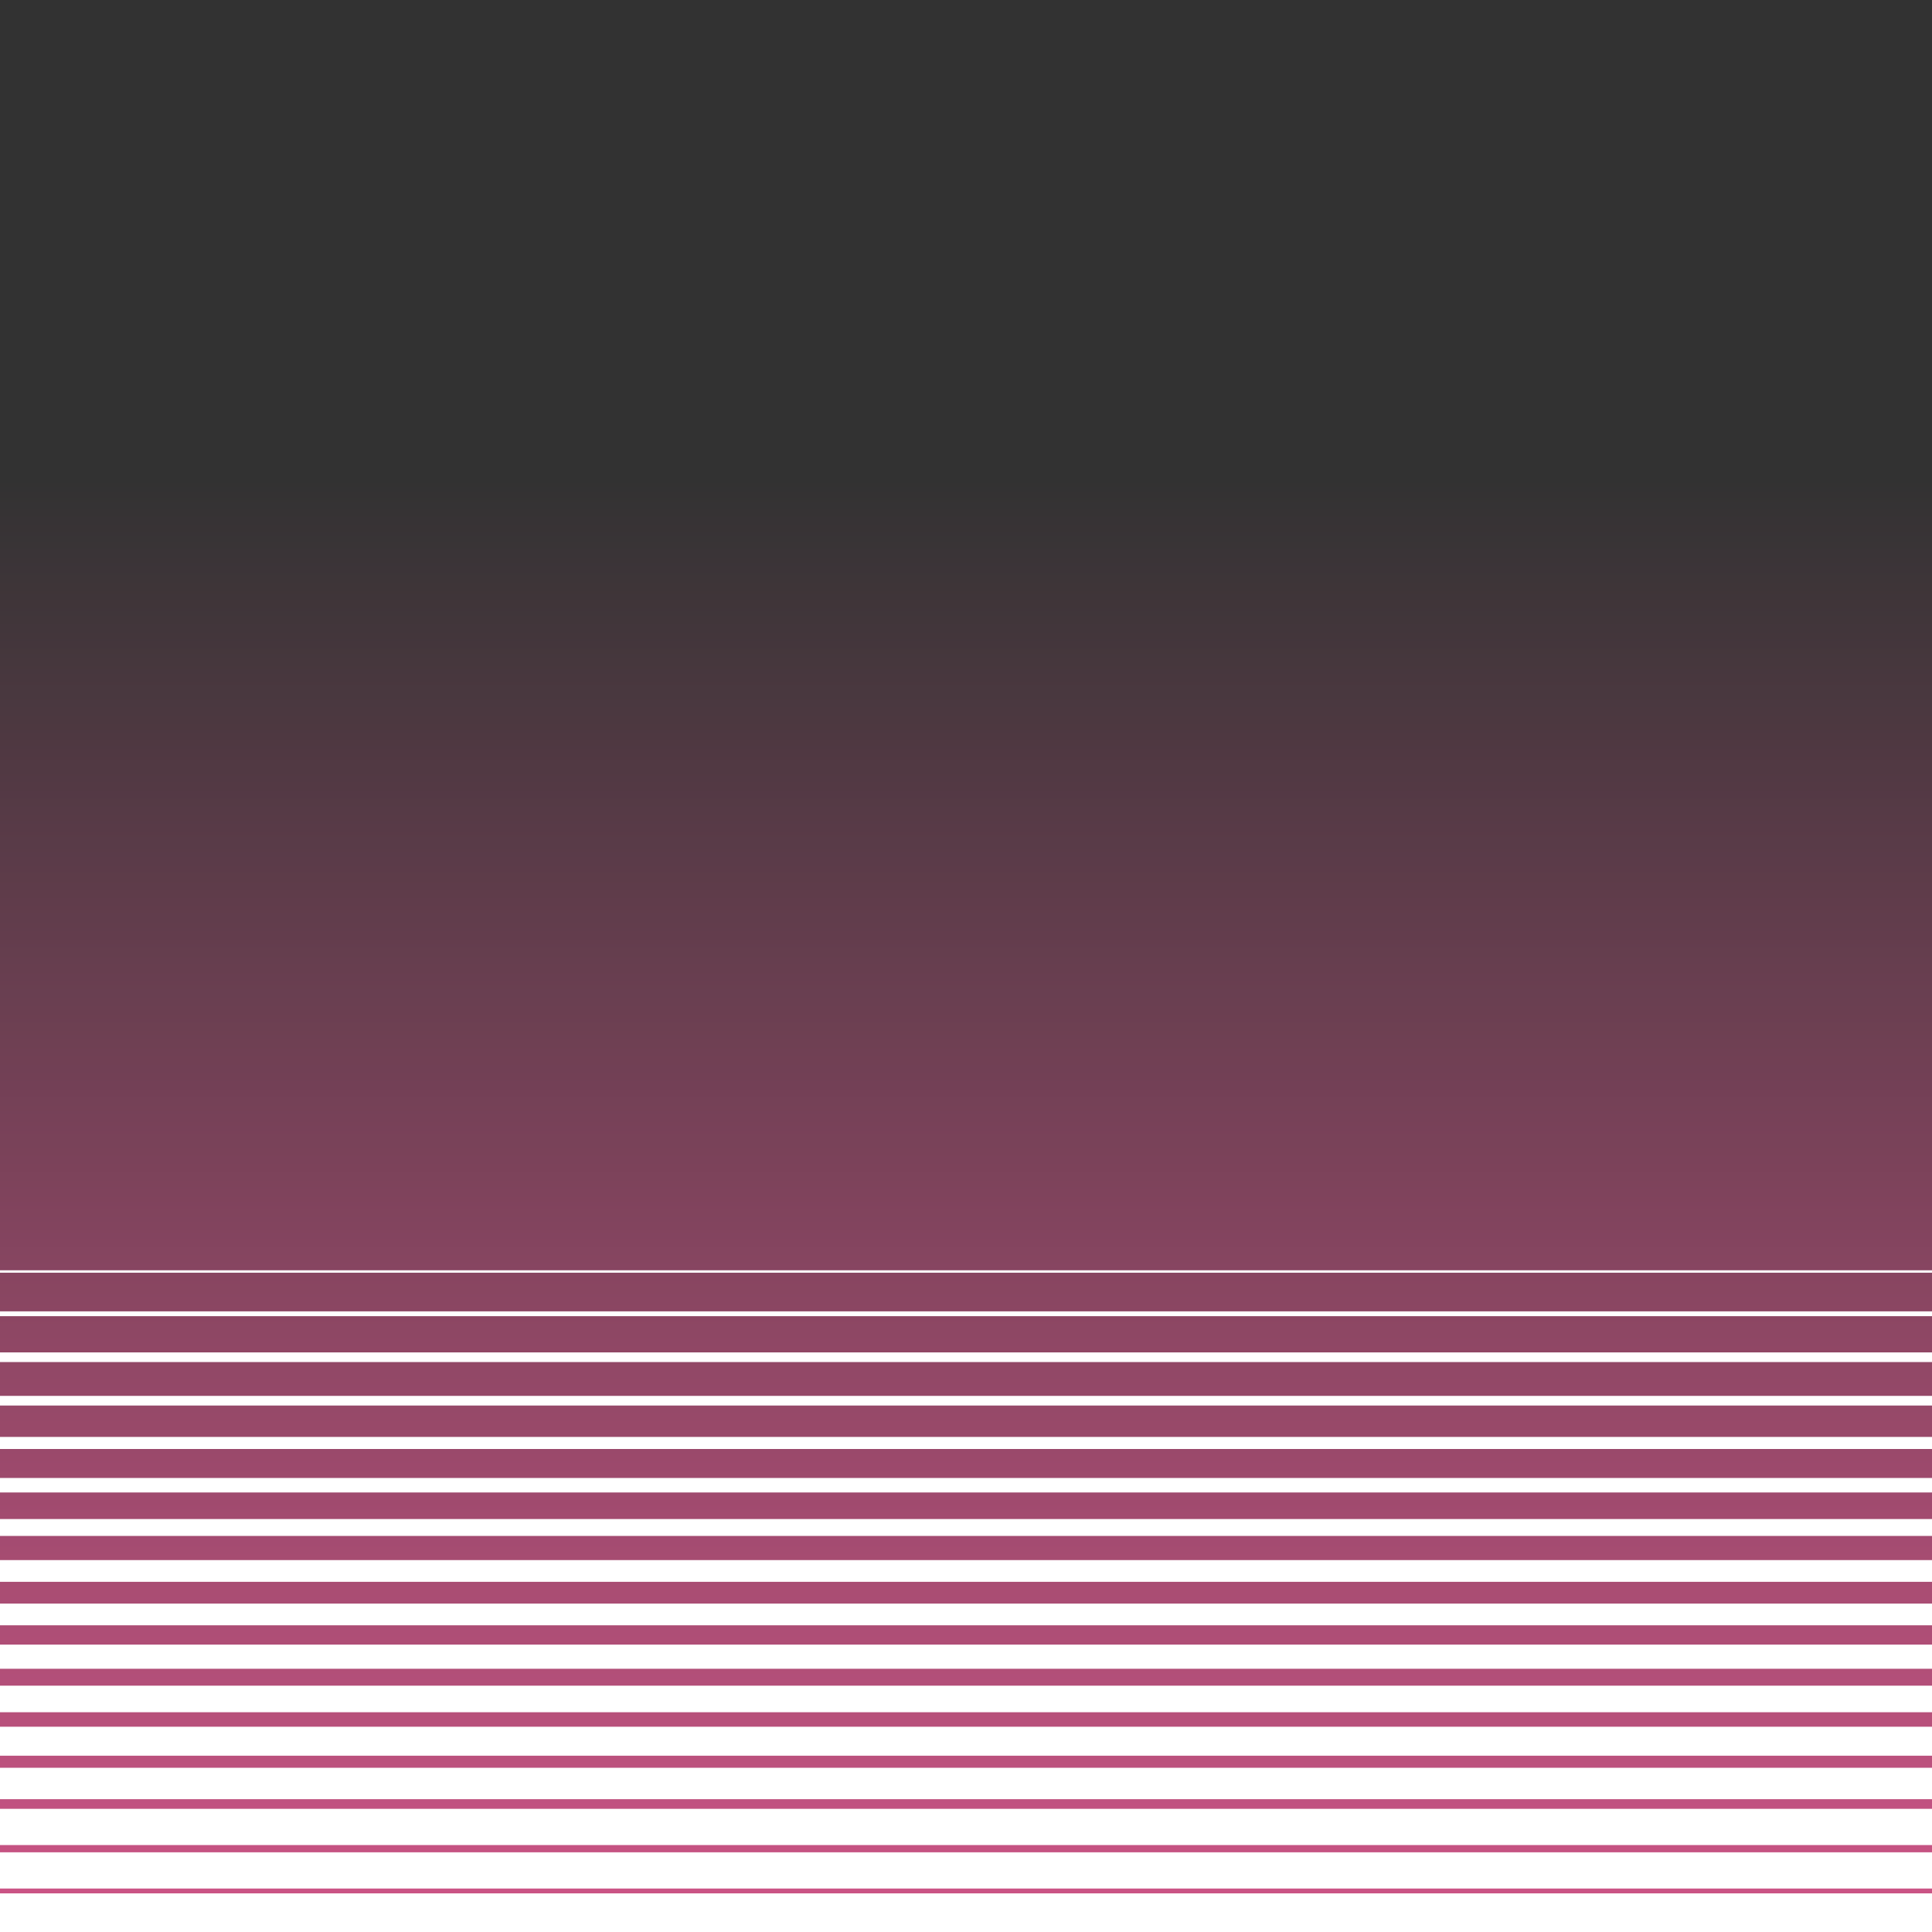 <svg xmlns="http://www.w3.org/2000/svg" version="1.1" xmlns:xlink="http://www.w3.org/1999/xlink" xmlns:svgjs="http://svgjs.dev/svgjs" viewBox="0 0 800 800" opacity="0.89"><defs><linearGradient x1="50%" y1="0%" x2="50%" y2="100%" id="hhhorizon-grad"><stop stop-color="#191919" stop-opacity="1" offset="25%"></stop><stop stop-color="#c94079" stop-opacity="1" offset="100%"></stop></linearGradient><linearGradient x1="50%" y1="0%" x2="50%" y2="100%" id="hhhorizon-grad2"><stop stop-color="#c94079" stop-opacity="1" offset="0%"></stop><stop stop-color="#191919" stop-opacity="1" offset="75%"></stop></linearGradient><clipPath id="SvgjsClipPath1042"><rect width="800" height="45" x="0" y="0"></rect><rect width="800" height="44" x="0" y="18"></rect><rect width="800" height="43" x="0" y="36"></rect><rect width="800" height="42" x="0" y="55"></rect><rect width="800" height="41" x="0" y="73"></rect><rect width="800" height="40" x="0" y="91"></rect><rect width="800" height="39" x="0" y="109"></rect><rect width="800" height="38" x="0" y="127"></rect><rect width="800" height="37" x="0" y="145"></rect><rect width="800" height="36" x="0" y="164"></rect><rect width="800" height="35" x="0" y="182"></rect><rect width="800" height="34" x="0" y="200"></rect><rect width="800" height="33" x="0" y="218"></rect><rect width="800" height="32" x="0" y="236"></rect><rect width="800" height="31" x="0" y="255"></rect><rect width="800" height="30" x="0" y="273"></rect><rect width="800" height="29" x="0" y="291"></rect><rect width="800" height="28" x="0" y="309"></rect><rect width="800" height="27" x="0" y="327"></rect><rect width="800" height="26" x="0" y="345"></rect><rect width="800" height="25" x="0" y="364"></rect><rect width="800" height="24" x="0" y="382"></rect><rect width="800" height="23" x="0" y="400"></rect><rect width="800" height="22" x="0" y="418"></rect><rect width="800" height="21" x="0" y="436"></rect><rect width="800" height="20" x="0" y="455"></rect><rect width="800" height="19" x="0" y="473"></rect><rect width="800" height="18" x="0" y="491"></rect><rect width="800" height="17" x="0" y="509"></rect><rect width="800" height="16" x="0" y="527"></rect><rect width="800" height="15" x="0" y="545"></rect><rect width="800" height="14" x="0" y="564"></rect><rect width="800" height="13" x="0" y="582"></rect><rect width="800" height="12" x="0" y="600"></rect><rect width="800" height="11" x="0" y="618"></rect><rect width="800" height="10" x="0" y="636"></rect><rect width="800" height="9" x="0" y="655"></rect><rect width="800" height="8" x="0" y="673"></rect><rect width="800" height="7" x="0" y="691"></rect><rect width="800" height="6" x="0" y="709"></rect><rect width="800" height="5" x="0" y="727"></rect><rect width="800" height="4" x="0" y="745"></rect><rect width="800" height="3" x="0" y="764"></rect><rect width="800" height="2" x="0" y="782"></rect><rect width="800" height="1" x="0" y="800"></rect></clipPath><clipPath><rect width="800" height="1" x="0" y="45"></rect><rect width="800" height="2" x="0" y="90"></rect><rect width="800" height="3" x="0" y="135"></rect><rect width="800" height="4" x="0" y="180"></rect><rect width="800" height="5" x="0" y="225"></rect><rect width="800" height="6" x="0" y="270"></rect><rect width="800" height="7" x="0" y="315"></rect><rect width="800" height="8" x="0" y="360"></rect><rect width="800" height="9" x="0" y="405"></rect><rect width="800" height="10" x="0" y="450"></rect><rect width="800" height="11" x="0" y="495"></rect><rect width="800" height="12" x="0" y="540"></rect><rect width="800" height="13" x="0" y="585"></rect><rect width="800" height="14" x="0" y="630"></rect><rect width="800" height="15" x="0" y="675"></rect><rect width="800" height="16" x="0" y="720"></rect><rect width="800" height="17" x="0" y="765"></rect><rect width="800" height="18" x="0" y="810"></rect></clipPath></defs><rect width="800" height="800" fill="url(#hhhorizon-grad)" clip-path="url(&quot;#SvgjsClipPath1042&quot;)"></rect></svg>